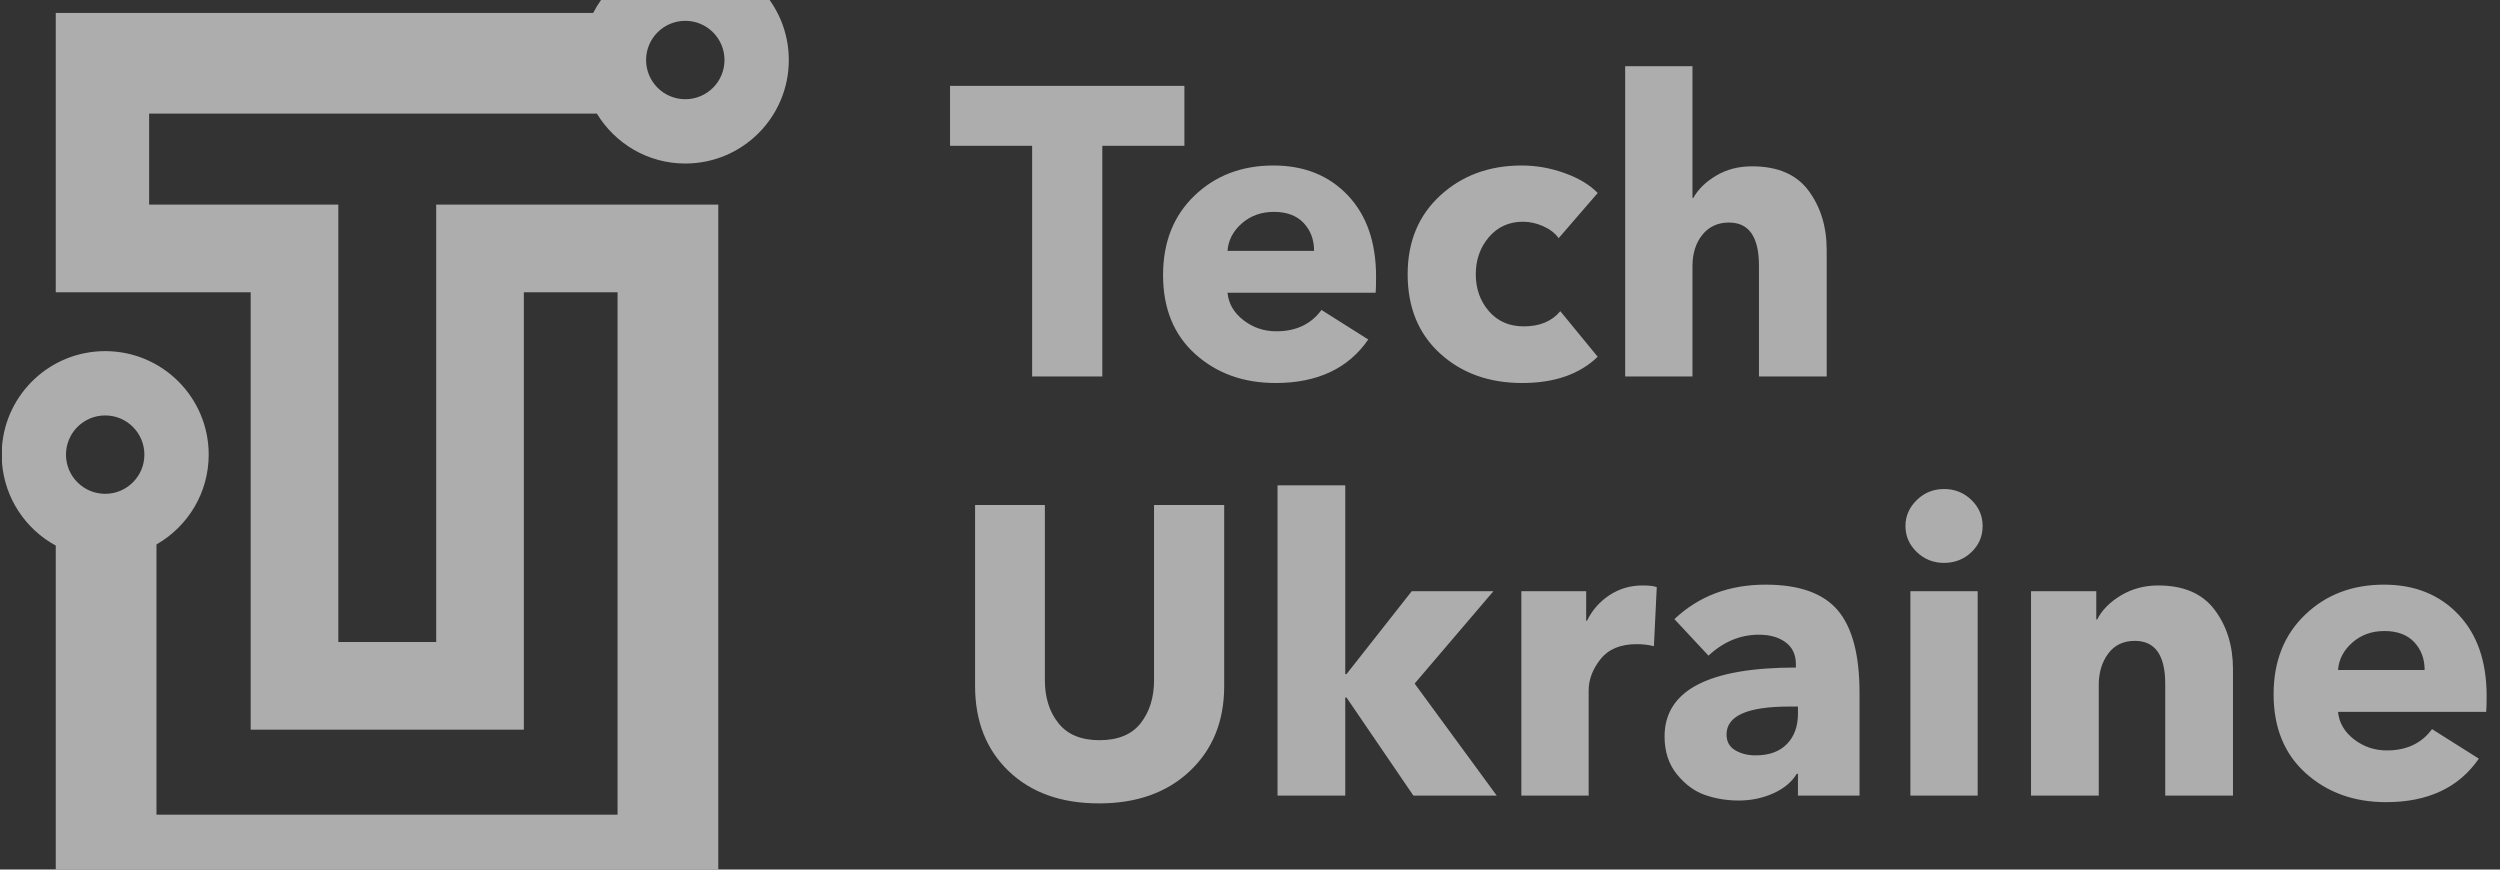 <svg width="115" height="40" viewBox="0 0 115 40" fill="none" xmlns="http://www.w3.org/2000/svg">
<rect x="0" y="0" width="115" height="40" fill="#333333" stroke="none"/>
<g opacity="0.6">
<path fill-rule="evenodd" clip-rule="evenodd" d="M0.091 20.554V21.271C0.214 22.925 1.182 24.343 2.565 25.096V42H33.041V9.413H20.065V29.532H15.563V9.413H6.86V5.226H27.456C28.291 6.601 29.798 7.522 31.524 7.522C34.153 7.522 36.285 5.391 36.285 2.761C36.285 0.132 34.153 -2 31.524 -2C29.675 -2 28.076 -0.944 27.287 0.595H2.565V13.445H11.531V33.564H24.097V13.445H28.408V37.475H7.198V25.045C8.631 24.224 9.6 22.683 9.6 20.913C9.6 18.283 7.468 16.152 4.839 16.152C2.33 16.152 0.274 18.092 0.091 20.554ZM6.642 20.913C6.642 21.909 5.834 22.716 4.839 22.716C3.843 22.716 3.035 21.909 3.035 20.913C3.035 19.917 3.843 19.11 4.839 19.11C5.834 19.11 6.642 19.917 6.642 20.913ZM29.72 2.761C29.72 1.765 30.528 0.958 31.524 0.958C32.519 0.958 33.327 1.765 33.327 2.761C33.327 3.757 32.519 4.564 31.524 4.564C30.528 4.564 29.72 3.757 29.72 2.761ZM80.912 17.317H84.028V11.502C84.028 10.432 83.75 9.523 83.196 8.774C82.643 8.025 81.775 7.651 80.591 7.651C79.974 7.651 79.427 7.792 78.948 8.076C78.47 8.359 78.118 8.702 77.892 9.104H77.854V3.045H74.758V17.317H77.854V12.238C77.854 11.66 78.004 11.181 78.306 10.804C78.608 10.426 79.019 10.237 79.534 10.237C80.453 10.237 80.912 10.898 80.912 12.22V17.317ZM50.706 6.707H54.482V3.951H43.702V6.707H47.478V17.317H50.706V6.707ZM60.448 11.54H56.465C56.502 11.049 56.723 10.627 57.125 10.275C57.528 9.923 58.019 9.746 58.598 9.746C59.189 9.746 59.646 9.916 59.967 10.256C60.287 10.596 60.448 11.024 60.448 11.54ZM63.28 13.466C63.293 13.315 63.299 13.069 63.299 12.729C63.299 11.143 62.865 9.895 61.996 8.982C61.128 8.069 59.989 7.613 58.579 7.613C57.119 7.613 55.907 8.076 54.945 9.001C53.982 9.926 53.501 11.143 53.501 12.653C53.501 14.189 53.995 15.4 54.982 16.288C55.97 17.175 57.201 17.618 58.673 17.618C60.599 17.618 62.021 16.952 62.94 15.617L60.788 14.258C60.309 14.913 59.617 15.24 58.711 15.24C58.145 15.24 57.641 15.07 57.201 14.73C56.76 14.391 56.514 13.969 56.465 13.466H63.28ZM73.494 8.878L71.699 10.955C71.536 10.728 71.301 10.546 70.991 10.407C70.683 10.269 70.371 10.2 70.058 10.2C69.415 10.2 68.893 10.436 68.49 10.907C68.088 11.379 67.886 11.949 67.886 12.616C67.886 13.283 68.088 13.85 68.49 14.315C68.893 14.781 69.427 15.013 70.095 15.013C70.825 15.013 71.385 14.781 71.775 14.315L73.494 16.411C72.662 17.216 71.505 17.618 70.019 17.618C68.496 17.618 67.238 17.166 66.243 16.26C65.249 15.353 64.752 14.139 64.752 12.616C64.752 11.118 65.252 9.91 66.254 8.991C67.254 8.073 68.504 7.613 70.001 7.613C70.667 7.613 71.326 7.73 71.973 7.962C72.621 8.195 73.128 8.5 73.494 8.878ZM56.313 31.557C56.313 33.168 55.788 34.471 54.737 35.465C53.686 36.459 52.292 36.956 50.555 36.956C48.819 36.956 47.434 36.462 46.402 35.474C45.37 34.486 44.854 33.18 44.854 31.557V23.231H48.064V31.293C48.064 32.085 48.271 32.743 48.687 33.265C49.102 33.788 49.731 34.049 50.574 34.049C51.43 34.049 52.062 33.788 52.472 33.265C52.88 32.743 53.086 32.085 53.086 31.293V23.231H56.313V31.557ZM68.849 36.597L65.073 31.444L68.697 27.196H64.94L61.939 31.009H61.882V22.325H58.767V36.597H61.882V32.085H61.939L65.016 36.597H68.849ZM76.211 27.007L76.08 29.726C75.84 29.662 75.576 29.631 75.286 29.631C74.543 29.631 73.99 29.861 73.625 30.32C73.26 30.779 73.078 31.261 73.078 31.765V36.597H69.982V27.196H72.964V28.555H73.002C73.241 28.064 73.587 27.671 74.04 27.375C74.493 27.079 74.997 26.931 75.55 26.931C75.852 26.931 76.072 26.956 76.211 27.007ZM82.706 32.501V32.822C82.706 33.413 82.536 33.882 82.196 34.228C81.856 34.574 81.378 34.747 80.76 34.747C80.396 34.747 80.082 34.668 79.818 34.511C79.552 34.354 79.421 34.112 79.421 33.784C79.421 32.928 80.384 32.501 82.308 32.501H82.706ZM77.023 28.479L78.59 30.16C79.282 29.517 80.056 29.196 80.912 29.196C81.415 29.196 81.824 29.313 82.139 29.546C82.453 29.779 82.611 30.116 82.611 30.556V30.707C78.583 30.707 76.57 31.765 76.57 33.879C76.57 34.571 76.759 35.15 77.136 35.615C77.514 36.082 77.944 36.399 78.43 36.569C78.915 36.739 79.433 36.824 79.987 36.824C80.553 36.824 81.081 36.713 81.573 36.493C82.063 36.273 82.422 35.974 82.649 35.596H82.706V36.597H85.538V31.859C85.538 30.122 85.204 28.86 84.537 28.074C83.87 27.287 82.762 26.894 81.214 26.894C79.54 26.894 78.143 27.422 77.023 28.479ZM87.878 36.597H90.973V27.196H87.878V36.597ZM91.201 24.194C91.201 24.672 91.027 25.075 90.682 25.402C90.335 25.729 89.917 25.893 89.427 25.893C88.935 25.893 88.516 25.726 88.17 25.392C87.825 25.059 87.651 24.66 87.651 24.194C87.651 23.741 87.825 23.344 88.17 23.004C88.516 22.664 88.935 22.495 89.427 22.495C89.917 22.495 90.335 22.661 90.682 22.995C91.027 23.329 91.201 23.728 91.201 24.194ZM99.601 36.597H102.717V30.783C102.717 29.713 102.437 28.804 101.876 28.055C101.316 27.306 100.45 26.931 99.28 26.931C98.651 26.931 98.081 27.082 97.572 27.384C97.062 27.686 96.695 28.057 96.467 28.498H96.429V27.196H93.427V36.597H96.543V31.5C96.543 30.934 96.688 30.456 96.978 30.065C97.267 29.675 97.675 29.48 98.205 29.48C99.136 29.48 99.601 30.14 99.601 31.462V36.597ZM107.549 30.82H111.533C111.533 30.305 111.373 29.876 111.052 29.536C110.731 29.196 110.274 29.027 109.683 29.027C109.104 29.027 108.613 29.203 108.211 29.555C107.808 29.908 107.587 30.329 107.549 30.82ZM114.385 32.01C114.385 32.349 114.377 32.595 114.365 32.746H107.549C107.599 33.249 107.846 33.671 108.287 34.011C108.726 34.351 109.231 34.52 109.797 34.52C110.703 34.52 111.394 34.193 111.873 33.539L114.026 34.898C113.106 36.233 111.683 36.899 109.759 36.899C108.287 36.899 107.055 36.456 106.067 35.569C105.079 34.681 104.586 33.47 104.586 31.934C104.586 30.424 105.068 29.206 106.031 28.281C106.992 27.356 108.203 26.894 109.664 26.894C111.074 26.894 112.213 27.35 113.081 28.262C113.95 29.175 114.385 30.424 114.385 32.01Z" fill="white"/>
</g>
</svg>
